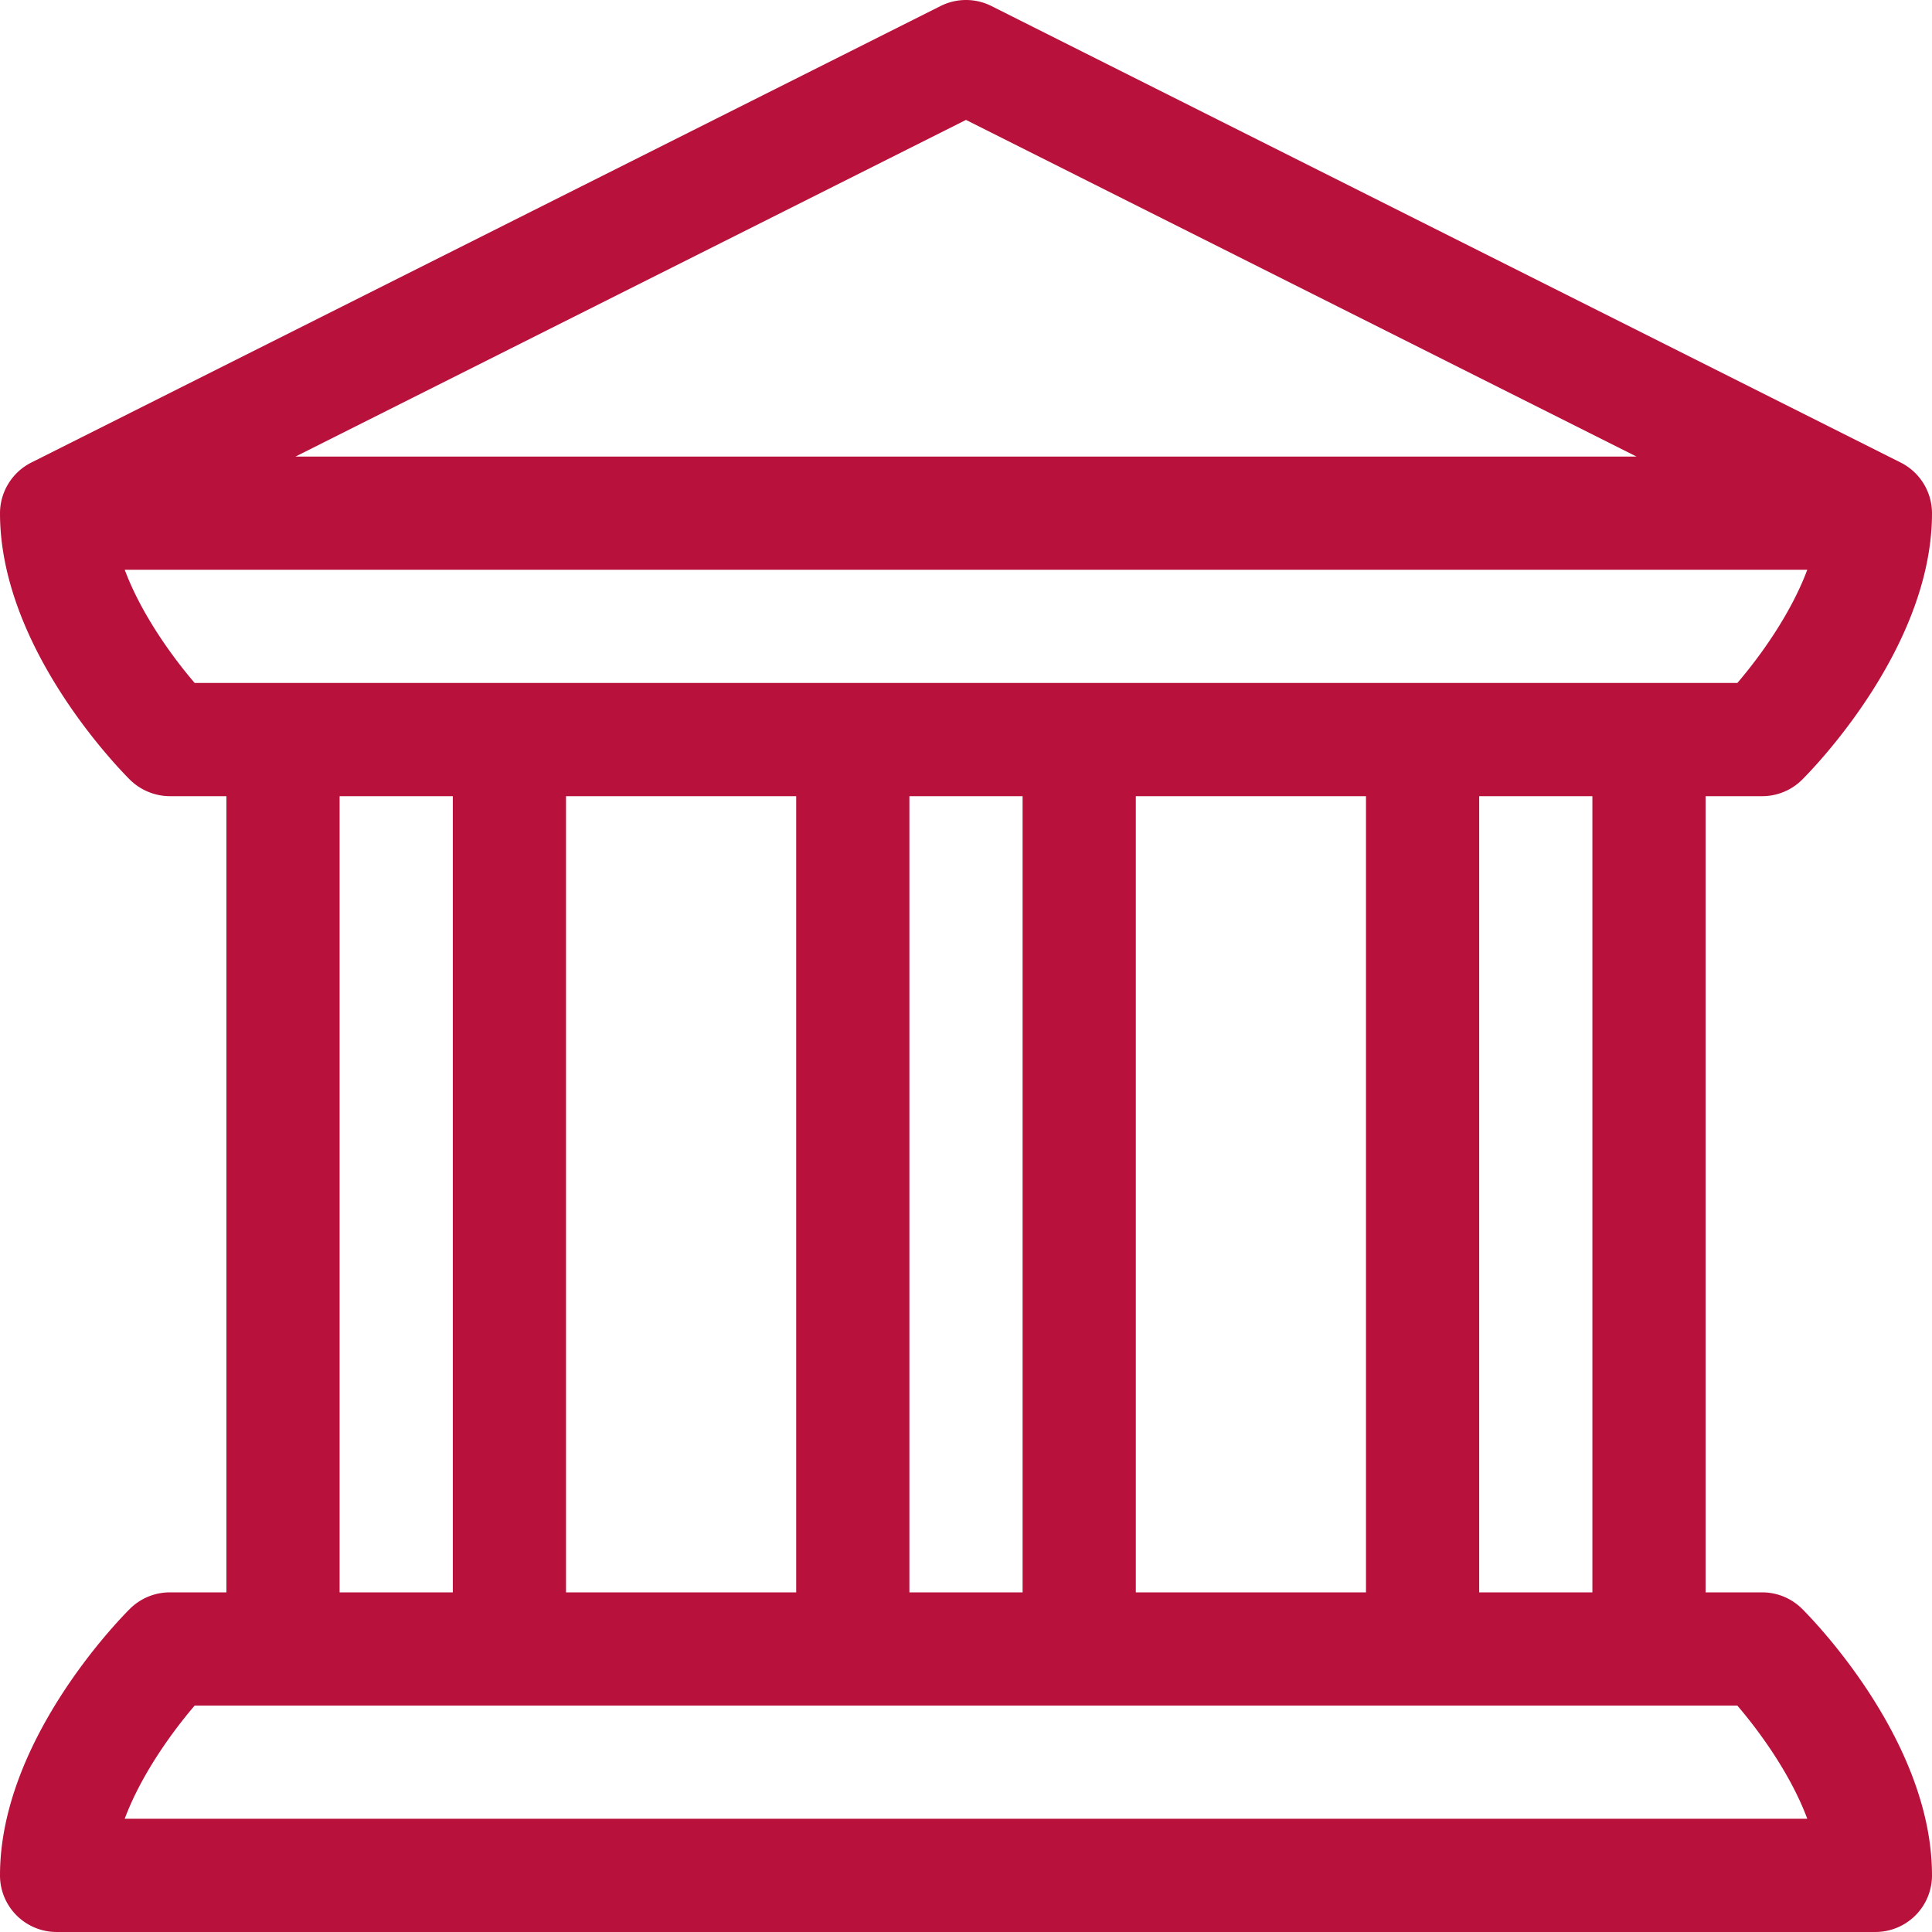 <svg xmlns="http://www.w3.org/2000/svg" width="512" height="511.995" viewBox="0 0 512 511.995">
  <g id="bank-account" transform="translate(0 -0.005)">
    <g id="Group_3" data-name="Group 3">
      <path id="Path_6" data-name="Path 6" d="M467,211a15,15,0,0,0,10.605-4.393C481.127,203.086,512,171.2,512,136a15.06,15.06,0,0,0-8.27-13.4l-241-121a15,15,0,0,0-13.461,0l-241,121A15.085,15.085,0,0,0,0,136c0,35.19,30.859,67.072,34.391,70.6A15.184,15.184,0,0,0,45,211H60V422H45a15,15,0,0,0-10.605,4.393C30.873,429.913,0,461.8,0,497a15,15,0,0,0,15,15H497a15,15,0,0,0,15-15c0-35.2-30.873-67.086-34.394-70.606A14.992,14.992,0,0,0,467,422H452V211ZM256,31.785,433.693,121H78.307ZM460.408,452c5.89,6.872,14.142,18.2,18.543,30H33.048c4.4-11.8,12.661-23.139,18.543-30ZM90,422V211h30V422Zm60,0V211h61V422Zm91,0V211h30V422Zm60,0V211h61V422Zm91,0V211h30V422ZM51.593,181c-5.89-6.871-14.14-18.2-18.542-30.01h445.9c-4.4,11.812-12.654,23.149-18.537,30.01Z" fill="#B8113C"/>
    </g>
  </g>
</svg>
